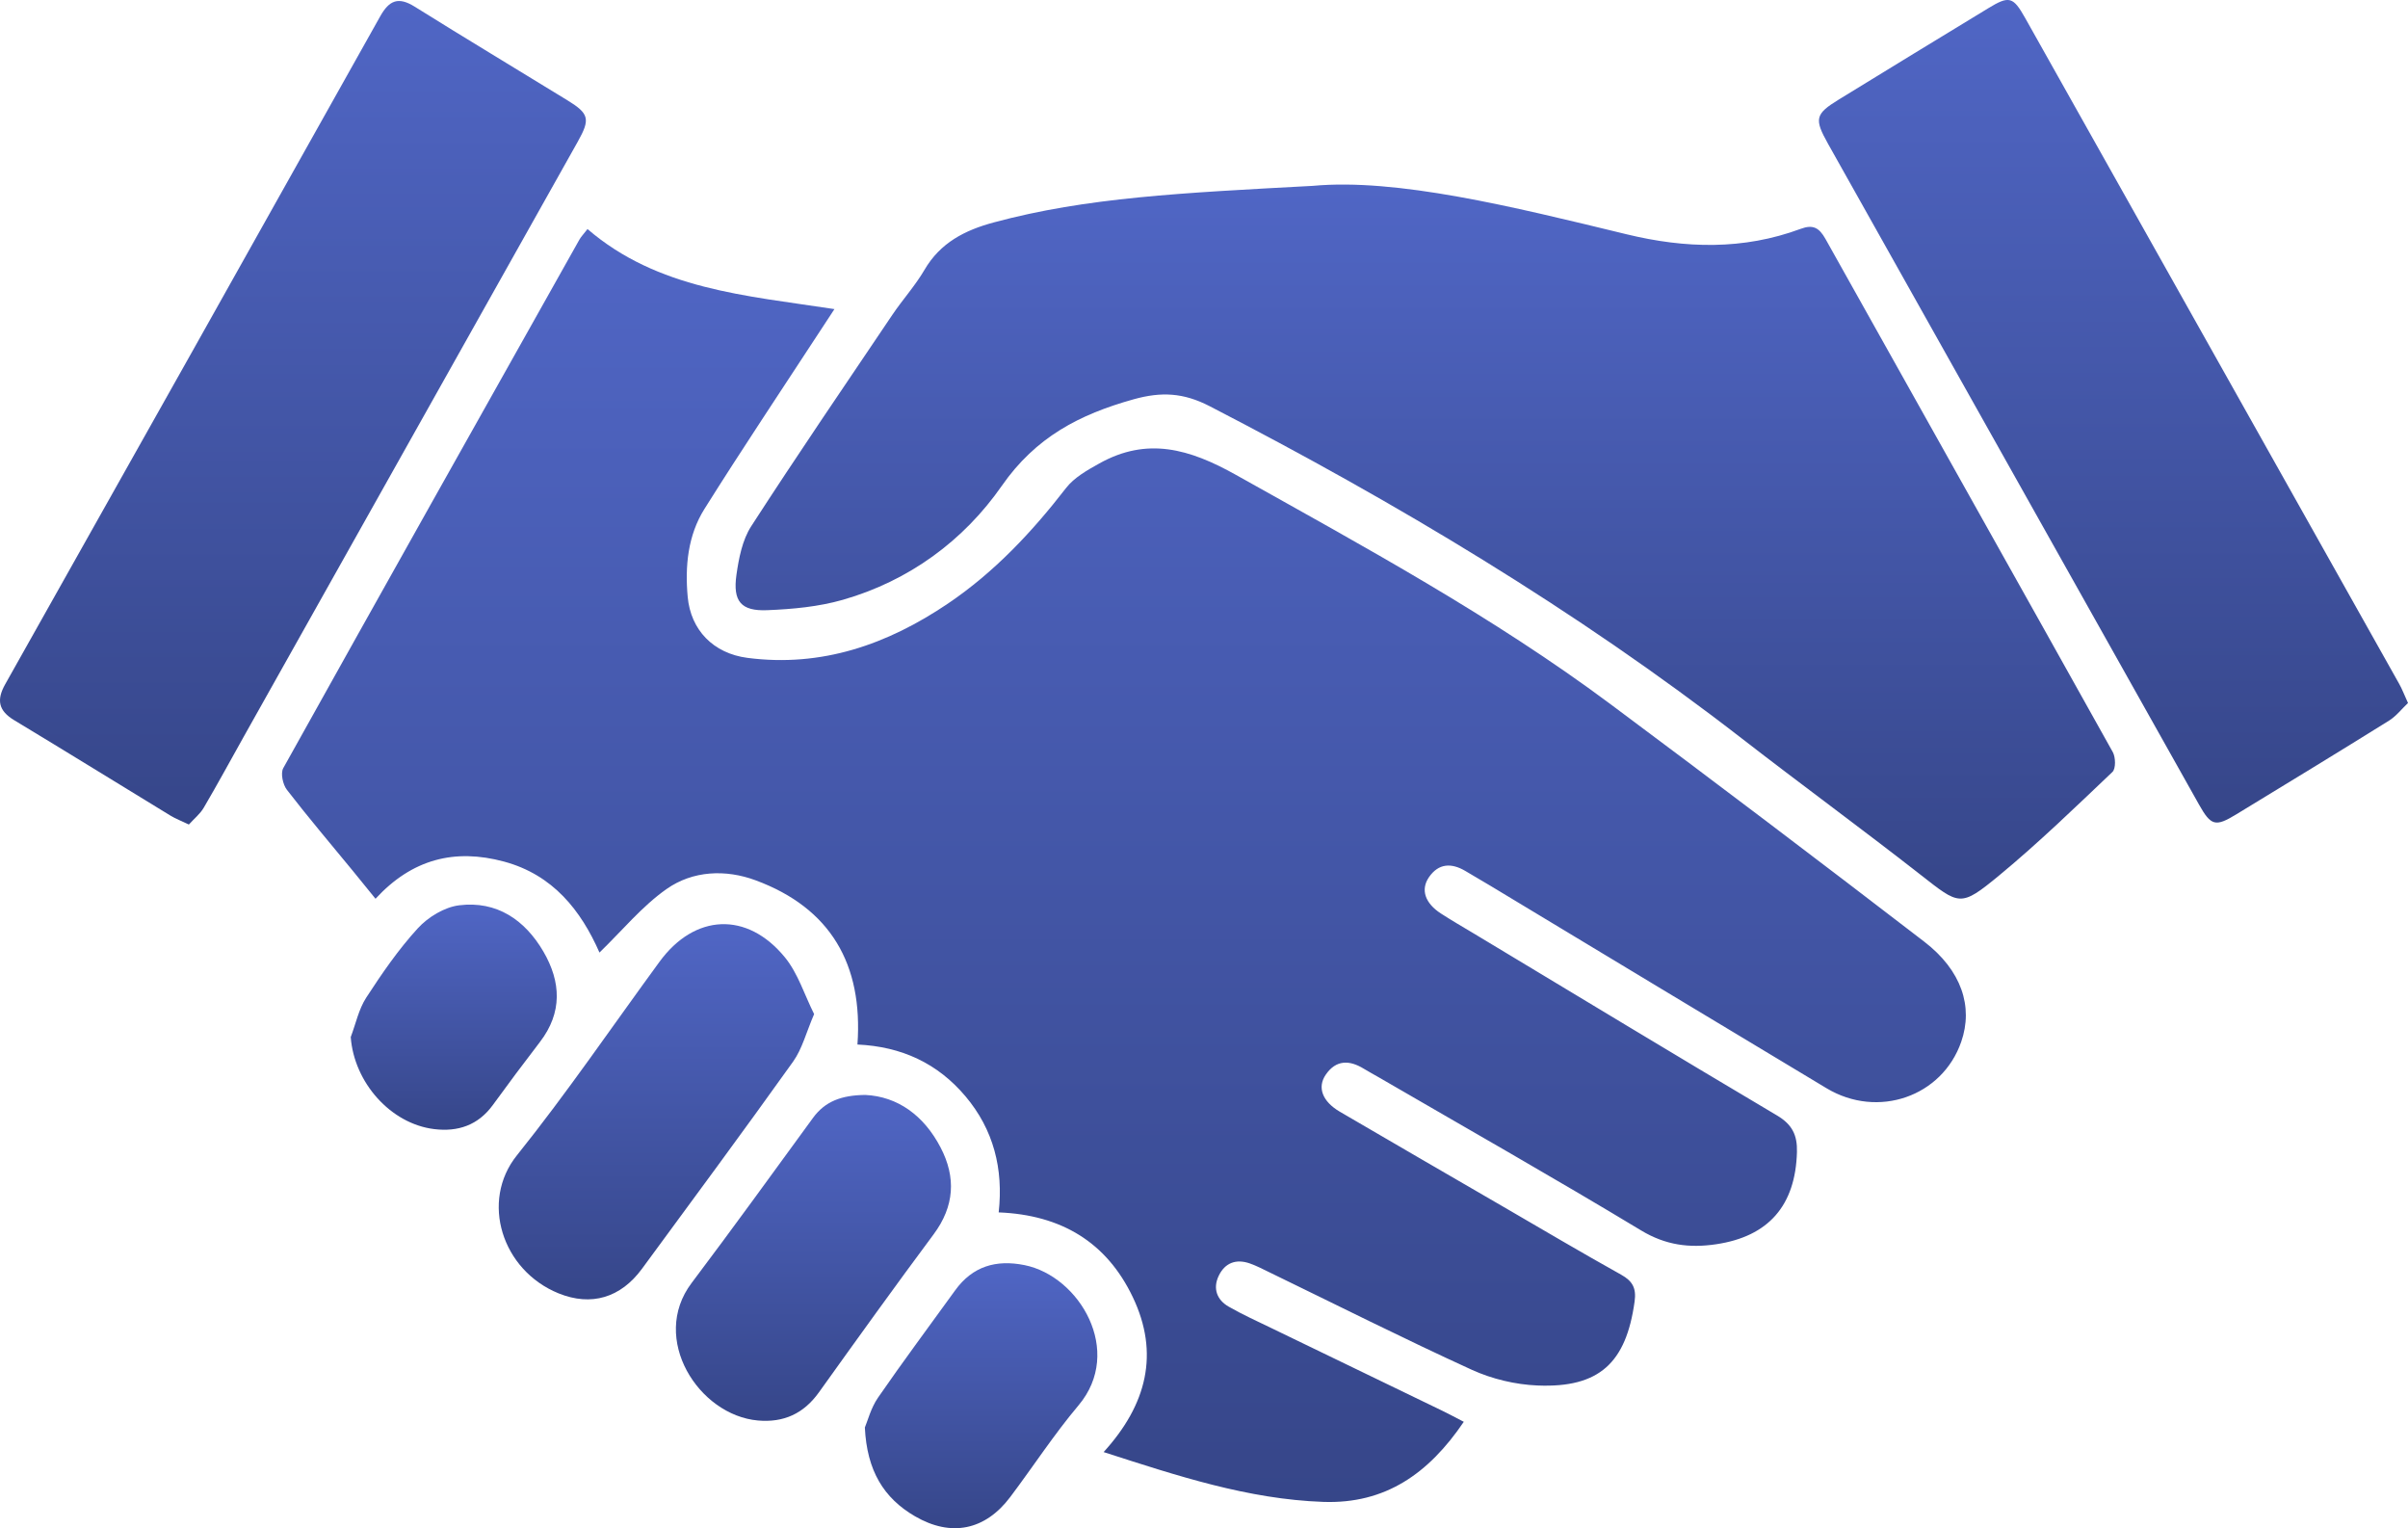 <svg width="145" height="92" viewBox="0 0 145 92" fill="none" xmlns="http://www.w3.org/2000/svg">
<g clip-path="url(#clip0_117_148)">
<path d="M88.143 85.595C86.034 88.708 83.421 90.552 79.671 90.416C75.148 90.254 70.926 88.858 66.456 87.417C69.06 84.558 69.831 81.477 68.211 78.086C66.633 74.782 63.904 73.138 60.137 72.988C60.427 70.36 59.827 68.003 58.138 66C56.468 64.019 54.303 63.006 51.632 62.882C51.976 58.049 50.008 54.666 45.504 52.997C43.697 52.326 41.721 52.409 40.139 53.52C38.659 54.559 37.471 56.017 36.098 57.345C34.985 54.816 33.304 52.666 30.351 51.869C27.381 51.068 24.813 51.715 22.612 54.107C22.126 53.508 21.689 52.966 21.246 52.426C19.915 50.804 18.554 49.205 17.273 47.543C17.031 47.229 16.887 46.553 17.055 46.246C22.973 35.624 28.935 25.023 34.893 14.419C34.985 14.255 35.123 14.117 35.377 13.789C39.603 17.423 44.887 17.789 50.247 18.608C49.899 19.138 49.652 19.511 49.408 19.887C47.072 23.467 44.69 27.02 42.418 30.641C41.42 32.23 41.242 34.082 41.41 35.928C41.59 37.926 42.95 39.337 45.011 39.605C49.474 40.186 53.442 38.797 57.09 36.33C59.872 34.449 62.139 32.034 64.191 29.382C64.682 28.747 65.471 28.305 66.195 27.901C69.084 26.288 71.631 27.023 74.427 28.59C82.126 32.903 89.881 37.105 96.977 42.391C103.307 47.105 109.602 51.874 115.861 56.683C118.124 58.42 118.83 60.606 118.098 62.715C116.954 66.017 113.081 67.37 109.989 65.515C103.239 61.467 96.503 57.397 89.76 53.334C89.253 53.028 88.74 52.728 88.228 52.428C87.396 51.941 86.625 51.967 86.046 52.809C85.529 53.56 85.811 54.376 86.767 54.995C87.431 55.425 88.117 55.82 88.795 56.227C94.862 59.875 100.917 63.545 107.007 67.154C107.925 67.698 108.234 68.345 108.205 69.359C108.117 72.57 106.497 74.439 103.336 74.906C101.733 75.143 100.298 74.965 98.823 74.075C93.609 70.928 88.309 67.924 83.041 64.866C82.733 64.687 82.42 64.521 82.116 64.335C81.253 63.807 80.451 63.8 79.835 64.692C79.303 65.463 79.628 66.312 80.681 66.928C83.959 68.845 87.244 70.745 90.529 72.651C92.888 74.021 95.237 75.412 97.62 76.739C98.315 77.127 98.54 77.56 98.429 78.354C97.919 82.048 96.301 83.561 92.587 83.409C91.252 83.354 89.846 83.019 88.629 82.465C84.531 80.593 80.503 78.566 76.448 76.599C76.056 76.409 75.667 76.204 75.26 76.061C74.427 75.769 73.751 76.026 73.379 76.82C73.025 77.577 73.279 78.254 73.981 78.659C74.835 79.151 75.741 79.555 76.63 79.988C80.046 81.644 83.463 83.292 86.881 84.945C87.275 85.136 87.654 85.343 88.143 85.595Z" fill="url(#paint0_linear_117_148)"/>
<path d="M79.047 11.189C84.097 10.722 91.022 12.421 97.938 14.102C101.486 14.963 104.973 15.059 108.428 13.777C109.17 13.501 109.54 13.703 109.925 14.388C115.683 24.689 121.473 34.972 127.224 45.278C127.397 45.59 127.411 46.275 127.203 46.472C124.971 48.594 122.753 50.742 120.382 52.702C118.029 54.642 117.996 54.497 115.622 52.642C112.076 49.871 108.442 47.214 104.885 44.457C94.874 36.701 84.063 30.25 72.836 24.451C71.268 23.643 69.937 23.569 68.249 24.042C65.009 24.949 62.372 26.307 60.327 29.244C58.024 32.555 54.73 34.969 50.755 36.109C49.296 36.527 47.731 36.672 46.204 36.734C44.619 36.801 44.119 36.199 44.346 34.603C44.489 33.604 44.7 32.51 45.231 31.687C48.001 27.401 50.881 23.184 53.734 18.952C54.353 18.034 55.109 17.202 55.667 16.248C56.623 14.607 58.11 13.855 59.846 13.389C65.429 11.883 71.152 11.614 79.047 11.189Z" fill="url(#paint1_linear_117_148)"/>
<path d="M11.372 49.638C10.905 49.414 10.573 49.288 10.274 49.107C7.134 47.193 4.006 45.257 0.856 43.358C-0.093 42.788 -0.221 42.138 0.315 41.189C7.853 27.796 15.383 14.397 22.892 0.987C23.437 0.012 23.99 -0.21 24.967 0.399C28.019 2.307 31.105 4.157 34.172 6.041C35.478 6.843 35.554 7.169 34.793 8.525C28.102 20.441 21.409 32.358 14.719 44.274C13.905 45.725 13.113 47.188 12.271 48.622C12.053 49 11.685 49.291 11.372 49.638Z" fill="url(#paint2_linear_117_148)"/>
<path d="M145 42.321C144.618 42.683 144.288 43.116 143.854 43.385C140.8 45.288 137.726 47.159 134.65 49.031C133.407 49.788 133.137 49.719 132.42 48.444C129.254 42.816 126.095 37.184 122.934 31.554C118.648 23.921 114.362 16.286 110.076 8.655C109.237 7.159 109.298 6.867 110.722 5.994C113.722 4.155 116.724 2.317 119.734 0.49C120.982 -0.269 121.223 -0.207 121.949 1.087C129.463 14.45 136.972 27.815 144.476 41.182C144.647 41.486 144.77 41.819 145 42.321Z" fill="url(#paint3_linear_117_148)"/>
<path d="M49.023 61.05C48.547 62.154 48.305 63.143 47.757 63.911C44.766 68.1 41.702 72.239 38.654 76.387C37.378 78.123 35.607 78.661 33.636 77.862C30.22 76.477 28.911 72.315 31.122 69.558C34.141 65.793 36.864 61.79 39.717 57.894C41.825 55.016 44.98 54.847 47.261 57.63C48.049 58.591 48.438 59.88 49.023 61.05Z" fill="url(#paint4_linear_117_148)"/>
<path d="M52.105 65.917C54.061 66.012 55.634 67.156 56.637 69.078C57.578 70.879 57.476 72.62 56.217 74.311C53.879 77.453 51.592 80.638 49.311 83.823C48.393 85.105 47.188 85.654 45.637 85.516C42.077 85.2 39.115 80.593 41.645 77.239C44.124 73.952 46.533 70.617 48.96 67.292C49.683 66.305 50.667 65.931 52.105 65.917Z" fill="url(#paint5_linear_117_148)"/>
<path d="M52.078 85.937C52.244 85.549 52.441 84.764 52.87 84.141C54.374 81.96 55.961 79.834 57.514 77.683C58.565 76.228 59.981 75.819 61.689 76.161C65.002 76.827 67.687 81.346 64.945 84.603C63.47 86.353 62.213 88.289 60.832 90.123C59.326 92.124 57.275 92.549 55.1 91.284C53.217 90.192 52.202 88.539 52.078 85.937Z" fill="url(#paint6_linear_117_148)"/>
<path d="M21.12 62.432C21.424 61.635 21.599 60.755 22.055 60.056C23.001 58.6 23.997 57.152 25.164 55.879C25.781 55.206 26.767 54.609 27.649 54.5C29.91 54.221 31.605 55.373 32.725 57.292C33.785 59.114 33.873 60.958 32.514 62.727C31.551 63.981 30.605 65.246 29.675 66.526C28.788 67.743 27.576 68.148 26.146 67.974C23.513 67.653 21.319 65.158 21.12 62.432Z" fill="url(#paint7_linear_117_148)"/>
</g>
<defs>
<linearGradient id="paint0_linear_117_148" x1="67.679" y1="13.789" x2="67.679" y2="90.423" gradientUnits="userSpaceOnUse">
<stop stop-color="#5066C5"/>
<stop offset="1" stop-color="#364689"/>
</linearGradient>
<linearGradient id="paint1_linear_117_148" x1="85.826" y1="11.11" x2="85.826" y2="54.096" gradientUnits="userSpaceOnUse">
<stop stop-color="#5066C5"/>
<stop offset="1" stop-color="#364689"/>
</linearGradient>
<linearGradient id="paint2_linear_117_148" x1="17.64" y1="0.061" x2="17.64" y2="49.638" gradientUnits="userSpaceOnUse">
<stop stop-color="#5066C5"/>
<stop offset="1" stop-color="#364689"/>
</linearGradient>
<linearGradient id="paint3_linear_117_148" x1="127.265" y1="-0.001" x2="127.265" y2="49.519" gradientUnits="userSpaceOnUse">
<stop stop-color="#5066C5"/>
<stop offset="1" stop-color="#364689"/>
</linearGradient>
<linearGradient id="paint4_linear_117_148" x1="39.528" y1="55.636" x2="39.528" y2="78.224" gradientUnits="userSpaceOnUse">
<stop stop-color="#5066C5"/>
<stop offset="1" stop-color="#364689"/>
</linearGradient>
<linearGradient id="paint5_linear_117_148" x1="48.982" y1="65.917" x2="48.982" y2="85.537" gradientUnits="userSpaceOnUse">
<stop stop-color="#5066C5"/>
<stop offset="1" stop-color="#364689"/>
</linearGradient>
<linearGradient id="paint6_linear_117_148" x1="59.078" y1="76.047" x2="59.078" y2="92" gradientUnits="userSpaceOnUse">
<stop stop-color="#5066C5"/>
<stop offset="1" stop-color="#364689"/>
</linearGradient>
<linearGradient id="paint7_linear_117_148" x1="27.324" y1="54.459" x2="27.324" y2="68.013" gradientUnits="userSpaceOnUse">
<stop stop-color="#5066C5"/>
<stop offset="1" stop-color="#364689"/>
</linearGradient>
<clipPath id="clip0_117_148">
<rect width="145" height="92" fill="white"/>
</clipPath>
</defs>
</svg>
